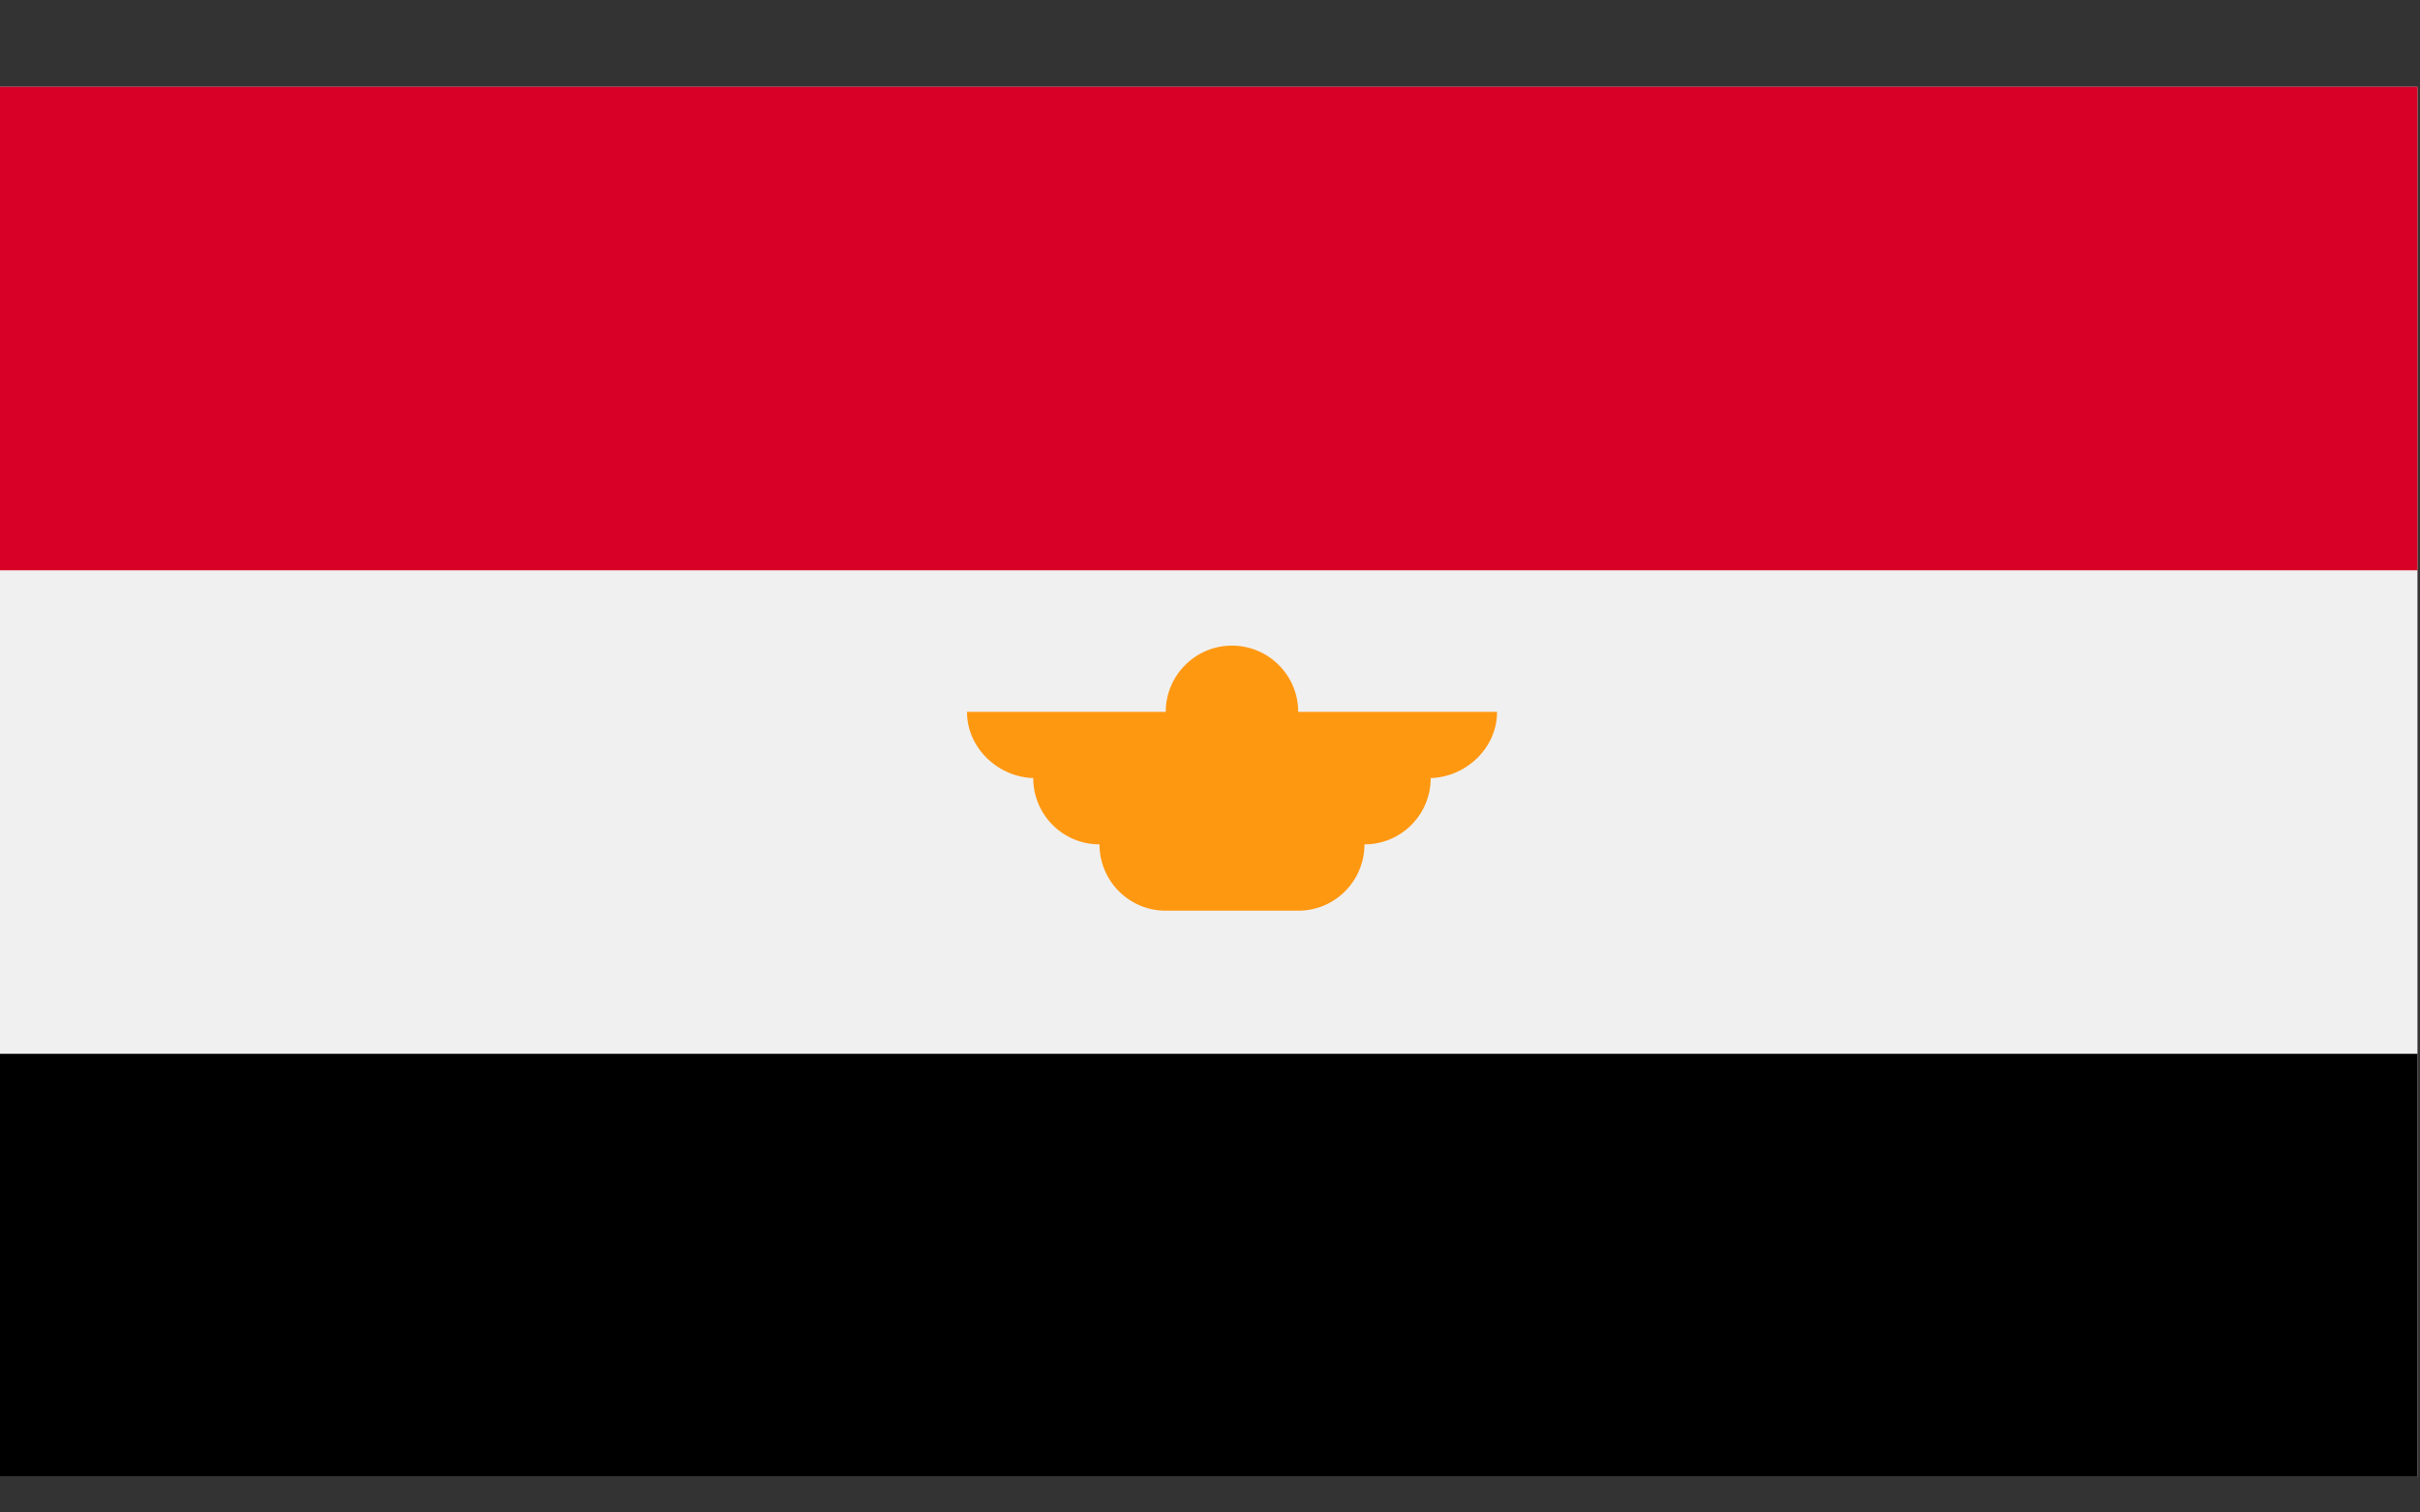<svg width="24" height="15" viewBox="0 0 24 15" fill="none" xmlns="http://www.w3.org/2000/svg">
<rect x="0" y="0" width="24" height="15" fill="#333333" stroke="none"/>
<path d="M23.975 0.861H0V14.647H23.975V0.861Z" fill="#F0F0F0"/>
<path d="M23.975 0.861H0V5.656H23.975V0.861Z" fill="#D80027"/>
<path d="M23.975 10.451H0V14.647H23.975V10.451Z" fill="black"/>
<path d="M14.847 7.06H12.875C12.875 6.698 12.581 6.403 12.218 6.403C11.855 6.403 11.561 6.698 11.561 7.06H9.59C9.59 7.423 9.906 7.717 10.269 7.717H10.247C10.247 8.08 10.541 8.374 10.904 8.374C10.904 8.737 11.198 9.032 11.561 9.032H12.875C13.238 9.032 13.532 8.737 13.532 8.374C13.895 8.374 14.189 8.08 14.189 7.717H14.168C14.53 7.717 14.847 7.423 14.847 7.06Z" fill="#FF9811"/>
</svg>
